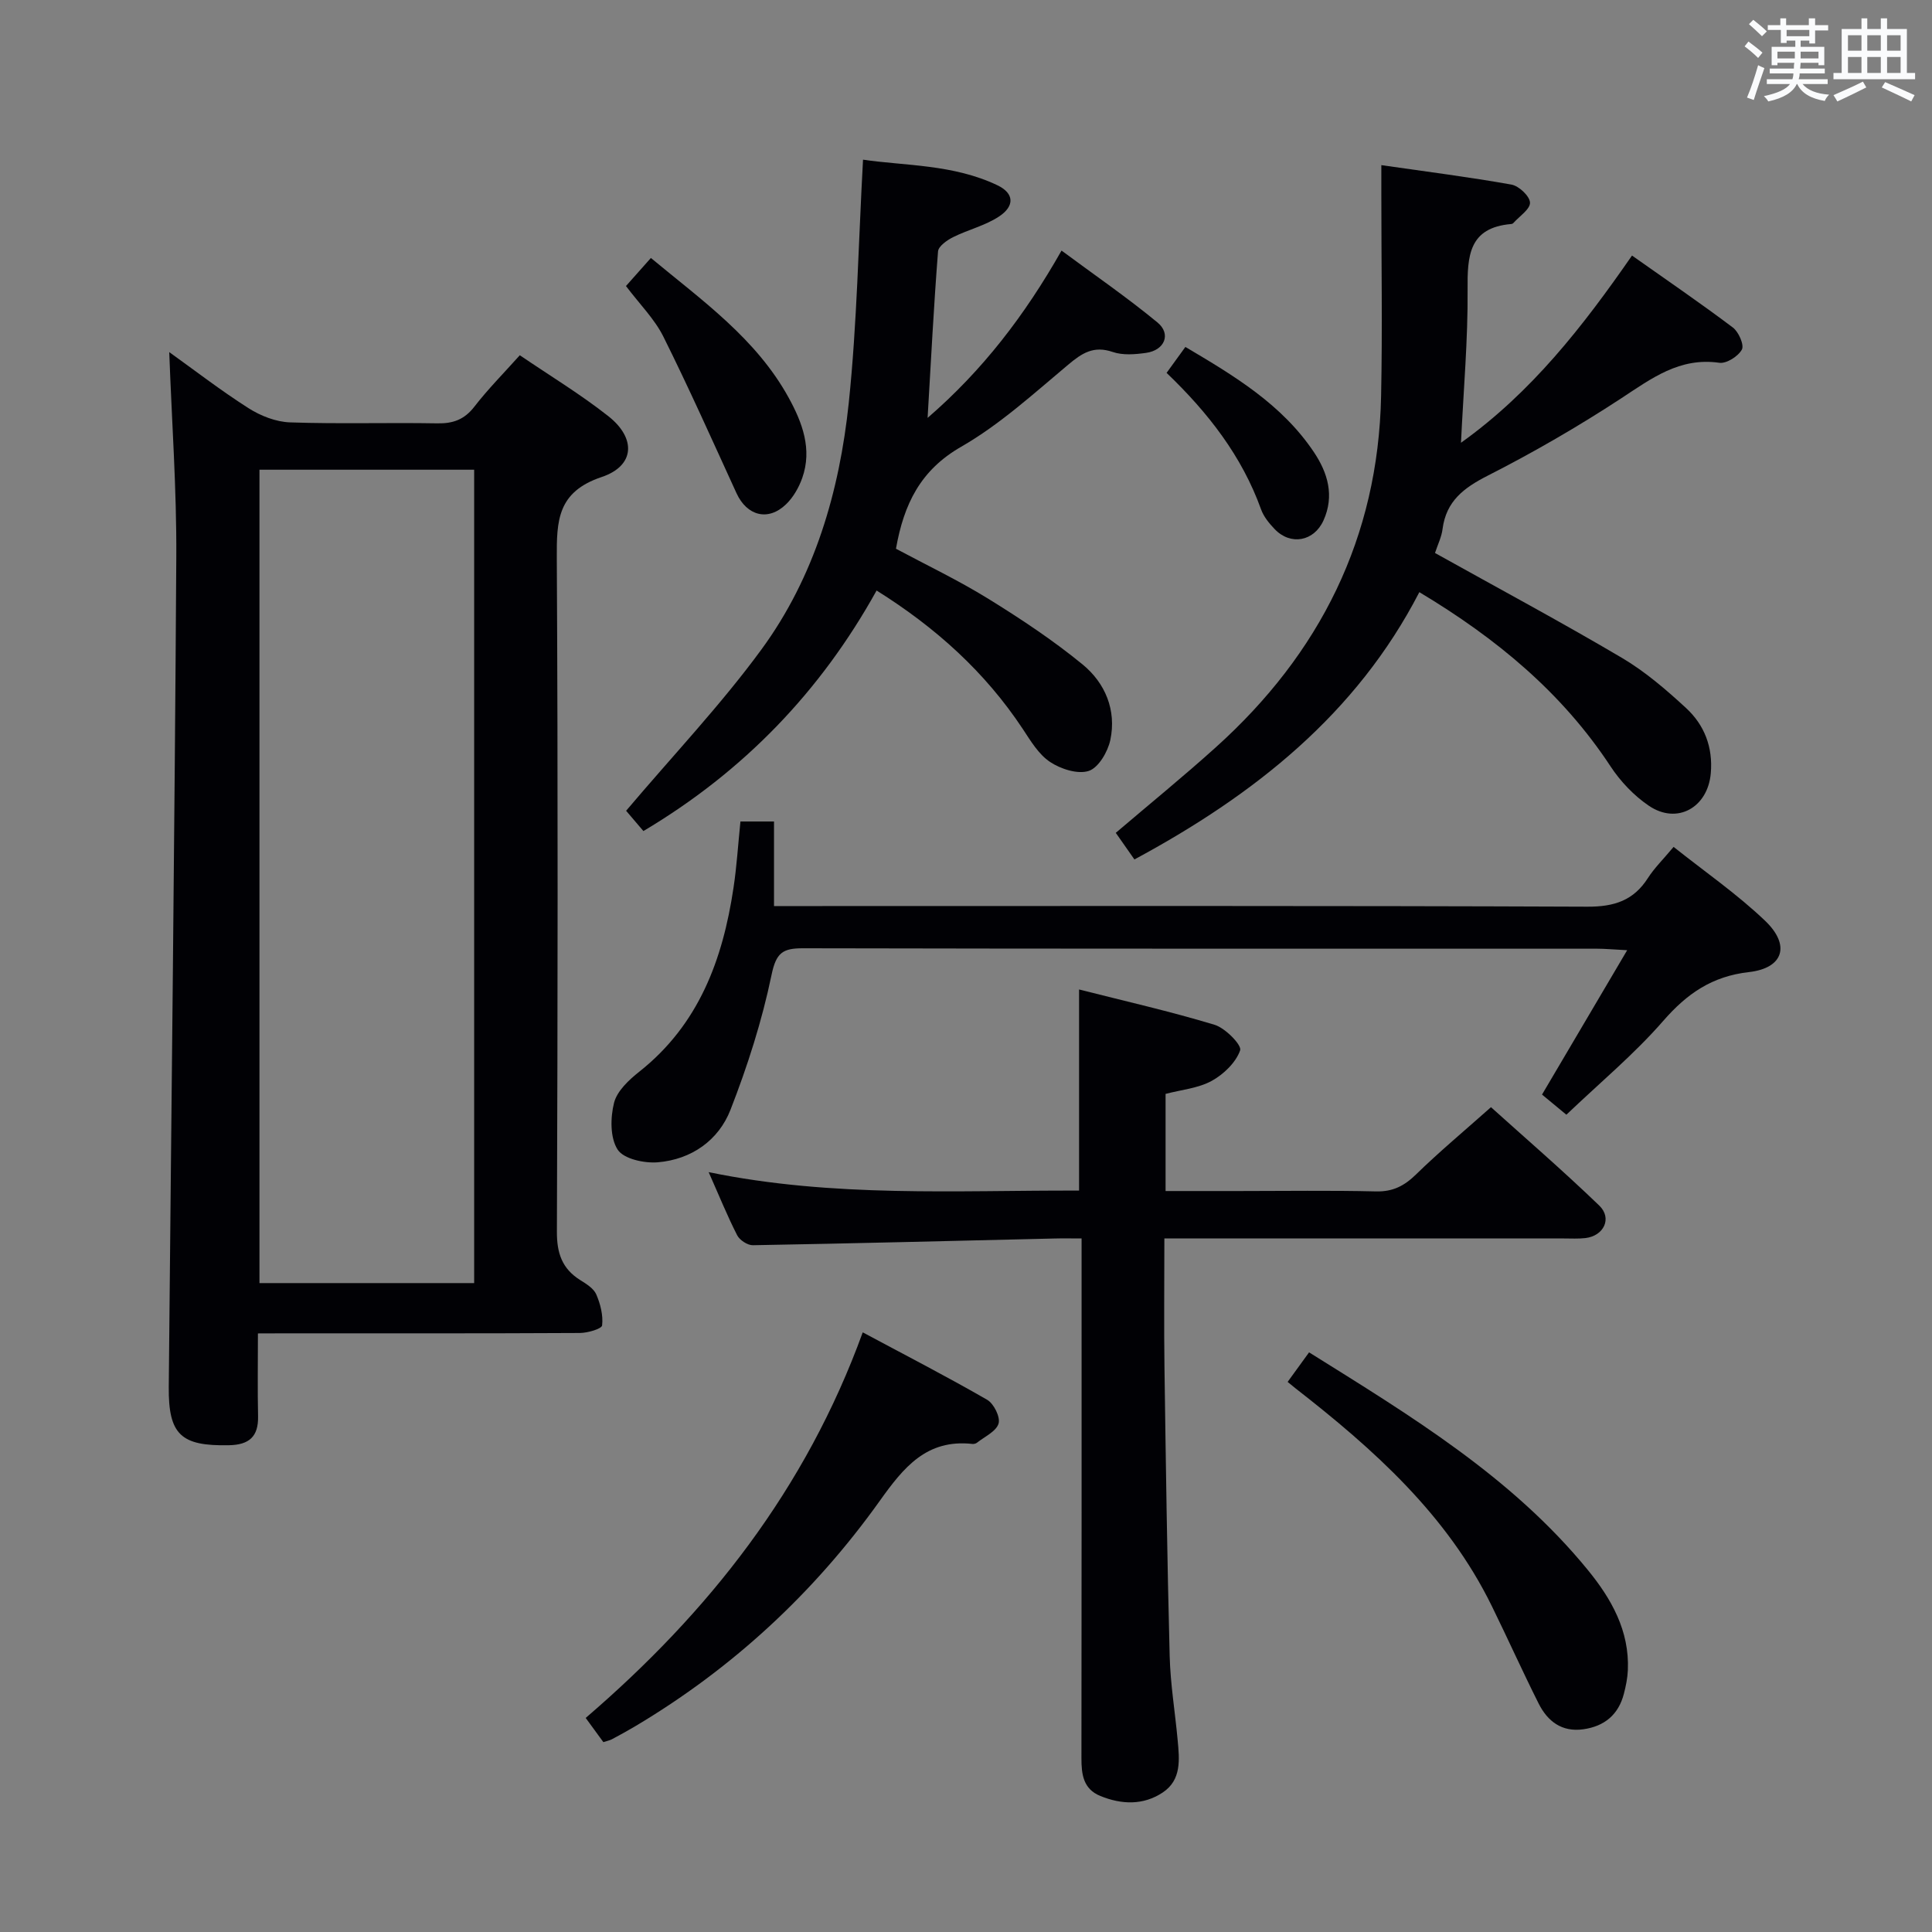 <svg enable-background="new 0 0 400 400" viewBox="0 0 400 400" xmlns="http://www.w3.org/2000/svg"><rect x="0" y="0" width="400" height="400" fill="#808080" stroke="none"/><g fill="#010105"><path d="m53.4 276.07c0 6.21-.09 11.68.03 17.15.09 4.25-1.87 5.92-6.04 6-9.93.2-12.54-2.17-12.45-12.1.53-57.27 1.22-114.54 1.56-171.81.08-14.06-.94-28.12-1.46-42.41 5.18 3.71 10.64 7.93 16.43 11.62 2.5 1.59 5.67 2.83 8.58 2.93 10.15.35 20.32.02 30.48.2 3.28.06 5.61-.78 7.68-3.45 2.82-3.65 6.1-6.95 9.41-10.65 6.31 4.29 12.59 8.09 18.31 12.6 5.81 4.57 5.55 10.29-1.36 12.61-9.19 3.08-9.33 9.05-9.29 16.8.25 46.48.19 92.96.02 139.44-.02 4.48 1.08 7.68 4.85 10.04 1.25.78 2.77 1.72 3.3 2.95.86 1.99 1.45 4.33 1.21 6.42-.08.71-2.98 1.56-4.6 1.57-20.16.11-40.32.07-60.47.07-1.81.02-3.63.02-6.19.02zm.32-10.42h44.45c0-56.36 0-112.37 0-168.4-15.01 0-29.61 0-44.45 0z"/><path d="m223.93 256.41c-2.14 0-3.92-.04-5.7.01-20.78.49-41.57 1.02-62.36 1.39-1.1.02-2.74-1.06-3.25-2.07-2.03-3.97-3.71-8.13-5.9-13.06 25.91 5.33 51.4 3.74 76.69 3.82 0-14.04 0-27.46 0-41.64 9.32 2.37 18.79 4.51 28.05 7.31 2.24.68 5.68 4.22 5.3 5.29-.89 2.53-3.42 4.97-5.9 6.33-2.8 1.53-6.27 1.83-9.54 2.69v20.11h15.1c9.49 0 18.99-.15 28.48.08 3.49.08 5.85-1.15 8.28-3.52 4.76-4.65 9.89-8.92 15.51-13.92 6.81 6.14 14.81 13.04 22.41 20.36 2.74 2.64.95 6.29-2.85 6.74-1.48.17-2.99.08-4.49.08-25.49 0-50.97 0-76.46 0-1.95 0-3.9 0-6.23 0 0 9.32-.1 17.96.02 26.6.28 19.97.56 39.93 1.08 59.89.15 5.8 1.12 11.57 1.65 17.36.37 4.01.84 8.26-3.11 10.87-4.03 2.67-8.51 2.49-12.89.71-3.54-1.44-3.93-4.46-3.92-7.85.05-33.82.03-67.63.03-101.45 0-1.81 0-3.62 0-6.13z"/><path d="m297.1 114.49c13.2 7.36 26.09 14.27 38.68 21.7 4.81 2.84 9.17 6.59 13.3 10.4 3.8 3.51 5.59 8.11 5.12 13.51-.61 7.08-6.96 10.71-12.84 6.71-3.08-2.09-5.87-5.03-7.92-8.15-10.02-15.23-23.58-26.48-39.58-36.06-13.02 25.22-34.11 41.94-58.99 55.34-1.33-1.9-2.61-3.72-3.86-5.51 7.07-6.02 14.03-11.69 20.69-17.69 21.58-19.41 33.64-43.44 34.24-72.71.29-13.95.05-27.92.05-41.87 0-1.62 0-3.24 0-5.97 9.38 1.35 18.21 2.47 26.95 4.03 1.54.28 3.78 2.39 3.83 3.73.05 1.36-2.19 2.82-3.44 4.22-.1.11-.29.2-.45.21-8.81.75-9.09 6.63-9.03 13.65.08 10.28-.84 20.56-1.37 31.64 14.64-10.47 25.23-24.08 35.41-38.76 7.16 5.06 14.14 9.82 20.88 14.9 1.2.9 2.38 3.61 1.87 4.56-.76 1.4-3.19 2.95-4.67 2.74-8.24-1.18-14.03 3.24-20.36 7.39-8.89 5.82-18.14 11.17-27.61 15.99-4.95 2.52-8.57 5.26-9.33 11-.19 1.63-.96 3.16-1.57 5z"/><path d="m129.63 167.86c9.74-11.51 19.6-21.9 28-33.37 11.04-15.05 16.18-32.77 18.1-51.1 1.72-16.49 2-33.12 2.95-50.33 8.69 1.28 18.7.93 27.85 5.31 3.44 1.65 3.61 4.3.27 6.48-2.85 1.87-6.36 2.7-9.45 4.24-1.27.63-3.06 1.88-3.14 2.97-.88 11.22-1.45 22.46-2.16 34.46 11.41-9.87 20.1-21.2 27.73-34.64 6.77 5.02 13.54 9.67 19.86 14.88 2.89 2.38 1.5 5.76-2.36 6.3-2.27.32-4.82.53-6.91-.19-3.94-1.35-6.35.23-9.23 2.65-7.14 5.98-14.14 12.38-22.13 16.97-8.44 4.84-11.87 11.85-13.51 21.12 6.27 3.36 12.88 6.51 19.07 10.33 6.75 4.17 13.43 8.6 19.56 13.62 4.68 3.83 7.06 9.47 5.75 15.65-.52 2.44-2.44 5.73-4.46 6.4-2.28.75-5.81-.39-8.02-1.86-2.37-1.57-4.02-4.37-5.66-6.85-7.77-11.72-17.9-20.91-30.25-28.64-11.54 20.81-27.42 37.39-48.28 49.8-1.39-1.64-2.85-3.35-3.58-4.2z"/><path d="m153.3 170.08h6.95v17.51h6.95c53.82 0 107.64-.09 161.46.13 5.54.02 9.55-1.27 12.53-5.94 1.33-2.07 3.14-3.84 5.31-6.44 6.47 5.15 13.16 9.77 18.96 15.31 5.29 5.06 3.78 9.8-3.36 10.61-7.65.87-12.82 4.45-17.75 10.11-5.98 6.87-13.08 12.77-20.05 19.42-1.91-1.58-3.52-2.91-5.04-4.17 5.8-9.84 11.47-19.46 17.63-29.89-2.96-.15-4.57-.31-6.18-.31-54.82-.01-109.64.03-164.46-.09-4.22-.01-5.56.94-6.51 5.51-1.97 9.5-4.97 18.88-8.5 27.93-2.48 6.35-8.1 10.28-15.03 10.87-2.8.24-7.08-.69-8.33-2.62-1.58-2.43-1.52-6.62-.75-9.69.62-2.45 3.07-4.74 5.23-6.45 12.32-9.75 17.28-23.2 19.5-38.05.67-4.39.94-8.86 1.44-13.75z"/><path d="m121.26 355.68c25.47-21.87 45.56-47.34 57.36-79.83 9.04 4.84 17.51 9.2 25.76 13.96 1.38.79 2.77 3.6 2.36 4.93-.5 1.63-2.87 2.69-4.47 3.96-.24.19-.64.28-.95.25-9.49-1.04-14.24 4.87-19.19 11.81-13.59 19.03-30.5 34.68-50.66 46.67-1.57.93-3.18 1.81-4.79 2.67-.42.22-.9.31-1.76.59-1.1-1.51-2.23-3.06-3.66-5.01z"/><path d="m266.59 286.11c1.56-2.14 2.88-3.97 4.44-6.12 21.04 13.15 41.95 25.77 57.69 45.03 4.9 5.99 8.67 12.63 8.31 20.78-.07 1.63-.41 3.28-.82 4.87-1.12 4.34-4.02 6.74-8.41 7.36-4.44.62-7.39-1.65-9.24-5.33-3.35-6.67-6.41-13.49-9.7-20.19-9.26-18.9-24.46-32.47-40.69-45.11-.38-.3-.75-.61-1.58-1.29z"/><path d="m129.6 59.22c1.73-1.94 3.25-3.66 5.16-5.81 10.59 8.8 21.79 16.67 28.53 28.94 2.81 5.11 4.92 10.65 2.8 16.63-.7 1.96-1.85 3.98-3.33 5.41-3.71 3.6-8.13 2.43-10.29-2.31-4.96-10.83-9.81-21.71-15.12-32.37-1.82-3.66-4.88-6.69-7.75-10.49z"/><path d="m241.53 77.2c1.45-2 2.51-3.46 3.89-5.37 10.04 5.94 19.97 11.86 26.61 21.78 2.86 4.27 4.3 9.03 1.98 14.15-1.97 4.34-6.81 5.24-10.11 1.78-1.13-1.18-2.27-2.57-2.81-4.08-3.97-11.03-10.94-20-19.56-28.26z"/></g><path d="m361.2 9.6.8-1c.9.7 1.9 1.4 2.9 2.3l-.9 1.1c-1-1-2-1.8-2.8-2.4zm.5 10.6c.9-2.1 1.6-4.3 2.3-6.7.4.2.8.4 1.3.6-.7 2.1-1.5 4.3-2.2 6.6zm.4-15.2.9-.9c1 .8 2 1.6 2.8 2.4l-1 1c-.9-.9-1.8-1.7-2.7-2.5zm12.5-1.2h1.2v1.4h2.7v1.1h-2.7v2.7h-1.2v-.6h-1.8v1.3h4.9v3.8h-1.2v-.5h-3.7c0 .4-.1.9-.1 1.2h5.1v1h-5.2c0 .5-.1.9-.2 1.2h6v1h-5.2c1.1 1.3 2.9 2 5.5 2.2-.4.4-.7.8-.9 1.3-2.9-.5-4.8-1.6-5.7-3.5h-.1c-.8 1.7-2.7 2.9-5.9 3.6-.2-.4-.6-.8-.9-1.1 2.8-.6 4.6-1.4 5.4-2.5h-4.8v-1h5.3c.1-.3.2-.7.2-1.2h-4.9v-1h5c0-.4 0-.8.1-1.2h-3.5v.5h-1.2v-3.8h4.9v-1.3h-1.8v.5h-1.2v-2.7h-2.7v-1h2.6v-1.4h1.2v1.4h4.7v-1.4zm-6.6 8.3h3.6c0-.4 0-.9 0-1.4h-3.6zm1.9-4.6h4.7v-1.3h-4.7zm6.6 3.2h-3.7v1.4h3.7z" fill="#fafbfc"/><path d="m385.3 3.8h1.3v2.2h2.8v-2.2h1.3v2.2h4.1v9.1h1.7v1.3h-16.9v-1.3h1.7v-9.1h4.1v-2.2zm.4 13.1.7 1.2c-1.8.9-3.8 1.9-6 2.9-.2-.4-.5-.8-.8-1.3 2.3-1 4.3-1.9 6.1-2.8zm-3.1-6.4h2.8v-3.2h-2.8zm0 4.6h2.8v-3.3h-2.8zm4-4.6h2.8v-3.2h-2.8zm0 4.6h2.8v-3.3h-2.8zm3.7 1.9c2.1.9 4.1 1.8 6.1 2.7l-.7 1.3c-2.2-1.1-4.2-2-6.1-2.9zm3.2-9.7h-2.8v3.2h2.8zm-2.8 7.8h2.8v-3.3h-2.8z" fill="#fafbfc"/></svg>